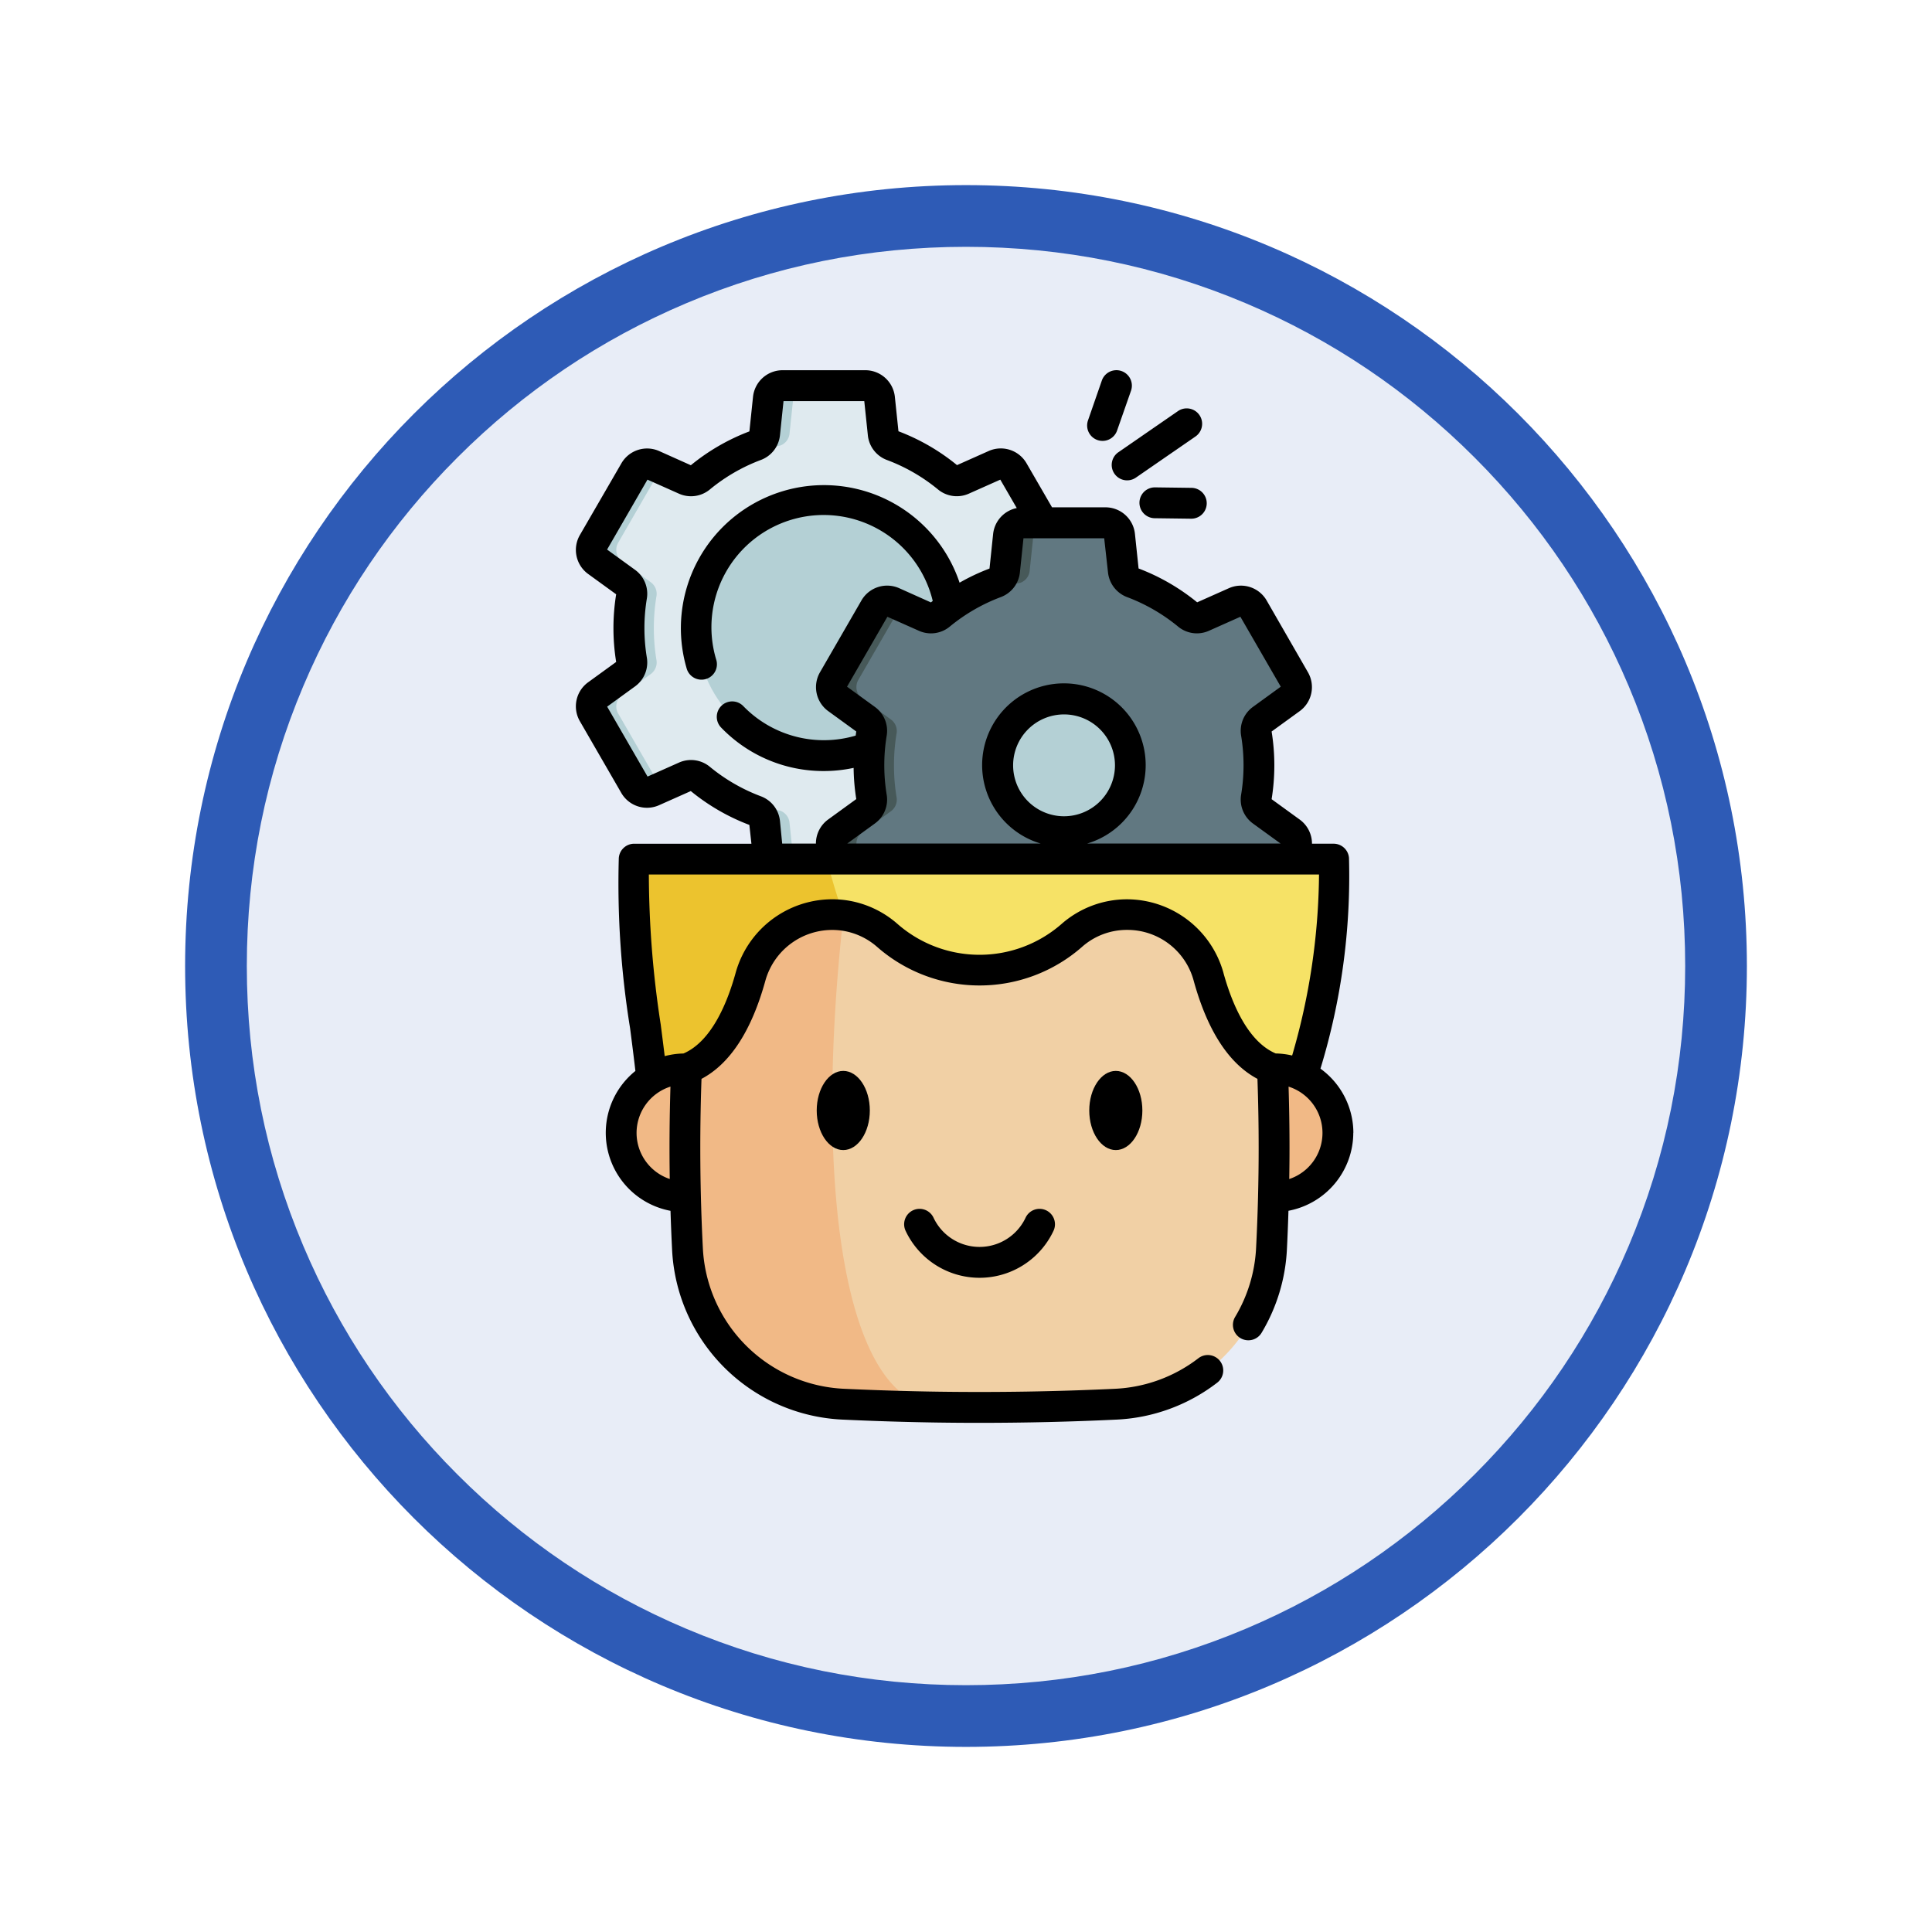 <svg xmlns="http://www.w3.org/2000/svg" xmlns:xlink="http://www.w3.org/1999/xlink" width="93.934" height="93.934" viewBox="0 0 93.934 93.934">
  <defs>
    <filter id="Trazado_982547" x="0" y="0" width="93.934" height="93.934" filterUnits="userSpaceOnUse">
      <feOffset dy="3" input="SourceAlpha"/>
      <feGaussianBlur stdDeviation="3" result="blur"/>
      <feFlood flood-opacity="0.161"/>
      <feComposite operator="in" in2="blur"/>
      <feComposite in="SourceGraphic"/>
    </filter>
  </defs>
  <g id="Grupo_1206174" data-name="Grupo 1206174" transform="translate(-189.5 -854)">
    <g id="Grupo_1184774" data-name="Grupo 1184774" transform="translate(0.5 119)">
      <g id="Grupo_1175133" data-name="Grupo 1175133" transform="translate(-0.033 -1251)">
        <g id="Grupo_1167337" data-name="Grupo 1167337" transform="translate(198.033 1992)">
          <g id="Grupo_1166720" data-name="Grupo 1166720">
            <g id="Grupo_1164305" data-name="Grupo 1164305">
              <g id="Grupo_1163948" data-name="Grupo 1163948">
                <g id="Grupo_1158168" data-name="Grupo 1158168">
                  <g id="Grupo_1152576" data-name="Grupo 1152576">
                    <g id="Grupo_1148633" data-name="Grupo 1148633">
                      <g id="Grupo_1148525" data-name="Grupo 1148525">
                        <g transform="matrix(1, 0, 0, 1, -9, -6)" filter="url(#Trazado_982547)">
                          <g id="Trazado_982547-2" data-name="Trazado 982547" transform="translate(9 6)" fill="#e8edf7">
                            <path d="M 37.967 74.434 C 33.043 74.434 28.268 73.47 23.773 71.568 C 19.43 69.732 15.53 67.102 12.181 63.753 C 8.831 60.403 6.202 56.503 4.365 52.161 C 2.464 47.666 1.5 42.89 1.5 37.967 C 1.5 33.043 2.464 28.268 4.365 23.773 C 6.202 19.43 8.831 15.53 12.181 12.181 C 15.53 8.831 19.43 6.202 23.773 4.365 C 28.268 2.464 33.043 1.5 37.967 1.5 C 42.89 1.5 47.666 2.464 52.161 4.365 C 56.503 6.202 60.403 8.831 63.753 12.181 C 67.102 15.53 69.732 19.43 71.568 23.773 C 73.47 28.268 74.434 33.043 74.434 37.967 C 74.434 42.89 73.47 47.666 71.568 52.161 C 69.732 56.503 67.102 60.403 63.753 63.753 C 60.403 67.102 56.503 69.732 52.161 71.568 C 47.666 73.47 42.89 74.434 37.967 74.434 Z" stroke="none"/>
                            <path d="M 37.967 3 C 33.245 3 28.666 3.924 24.357 5.747 C 20.194 7.508 16.454 10.029 13.242 13.242 C 10.029 16.454 7.508 20.194 5.747 24.357 C 3.924 28.666 3 33.245 3 37.967 C 3 42.689 3.924 47.268 5.747 51.577 C 7.508 55.74 10.029 59.48 13.242 62.692 C 16.454 65.904 20.194 68.426 24.357 70.187 C 28.666 72.009 33.245 72.934 37.967 72.934 C 42.689 72.934 47.268 72.009 51.577 70.187 C 55.74 68.426 59.48 65.904 62.692 62.692 C 65.904 59.48 68.426 55.74 70.187 51.577 C 72.009 47.268 72.934 42.689 72.934 37.967 C 72.934 33.245 72.009 28.666 70.187 24.357 C 68.426 20.194 65.904 16.454 62.692 13.242 C 59.48 10.029 55.74 7.508 51.577 5.747 C 47.268 3.924 42.689 3 37.967 3 M 37.967 0 C 58.935 0 75.934 16.998 75.934 37.967 C 75.934 58.935 58.935 75.934 37.967 75.934 C 16.998 75.934 0 58.935 0 37.967 C 0 16.998 16.998 0 37.967 0 Z" stroke="none" fill="#2e5bb6"/>
                          </g>
                        </g>
                      </g>
                    </g>
                  </g>
                </g>
              </g>
            </g>
          </g>
        </g>
      </g>
    </g>
    <g id="mente" transform="translate(150.55 872)">
      <path id="Trazado_1047732" data-name="Trazado 1047732" d="M95.252,19.295a9.52,9.52,0,0,0-.128-1.559.693.693,0,0,1,.279-.673l1.389-1.009a.7.7,0,0,0,.194-.912l-2.01-3.482a.7.7,0,0,0-.887-.288l-1.57.7a.693.693,0,0,1-.723-.1,9.468,9.468,0,0,0-2.7-1.56.692.692,0,0,1-.443-.578L88.475,8.13a.7.7,0,0,0-.693-.624H83.761a.7.7,0,0,0-.693.624l-.179,1.707a.692.692,0,0,1-.443.578,9.468,9.468,0,0,0-2.7,1.56.693.693,0,0,1-.723.1l-1.57-.7a.7.7,0,0,0-.887.288l-2.01,3.482a.7.7,0,0,0,.194.912l1.389,1.009a.693.693,0,0,1,.279.673,9.556,9.556,0,0,0,0,3.118.693.693,0,0,1-.279.673l-1.389,1.009a.7.7,0,0,0-.194.912l2.01,3.482a.7.7,0,0,0,.887.288l1.57-.7a.693.693,0,0,1,.723.1,9.469,9.469,0,0,0,2.7,1.56.692.692,0,0,1,.443.578l.179,1.707a.7.7,0,0,0,.693.624h4.021a.7.7,0,0,0,.693-.624l.179-1.707a.693.693,0,0,1,.443-.578,9.468,9.468,0,0,0,2.7-1.56.693.693,0,0,1,.723-.1l1.57.7a.7.7,0,0,0,.887-.288l2.01-3.482a.7.7,0,0,0-.194-.912L95.4,21.527a.693.693,0,0,1-.279-.673A9.541,9.541,0,0,0,95.252,19.295Z" transform="translate(-6.762 -6.756)" fill="#dfeaef"/>
      <g id="Grupo_1206173" data-name="Grupo 1206173" transform="translate(67.701 0.751)">
        <path id="Trazado_1047733" data-name="Trazado 1047733" d="M155.81,7.507a.7.7,0,0,0-.693.625l-.179,1.706a.692.692,0,0,1-.443.578,3.353,3.353,0,0,1-1.324.044l.114-.044a.692.692,0,0,0,.443-.578l.179-1.706a.7.7,0,0,1,.693-.625Z" transform="translate(-145.302 -7.507)" fill="#b4d0d5"/>
        <path id="Trazado_1047734" data-name="Trazado 1047734" d="M77.777,61.182,75.767,57.7a.7.7,0,0,1,.194-.912l1.389-1.009a.693.693,0,0,0,.279-.673,9.556,9.556,0,0,1,0-3.118.693.693,0,0,0-.279-.673l-1.389-1.009a.7.7,0,0,1-.194-.912l2.01-3.482a.7.7,0,0,1,.078-.109l-.4-.179a.7.7,0,0,0-.887.288l-2.01,3.482a.7.7,0,0,0,.194.912l1.389,1.009a.693.693,0,0,1,.279.673,9.548,9.548,0,0,0,0,3.118.693.693,0,0,1-.279.673L74.75,56.787a.7.7,0,0,0-.194.912l2.01,3.482a.7.7,0,0,0,.887.288l.4-.179A.707.707,0,0,1,77.777,61.182Z" transform="translate(-74.462 -41.758)" fill="#b4d0d5"/>
        <path id="Trazado_1047735" data-name="Trazado 1047735" d="M156.443,216.452h-1.211a.7.7,0,0,1-.693-.624l-.179-1.707a.693.693,0,0,0-.443-.578l-.044-.017a2.807,2.807,0,0,1,1.254.017.693.693,0,0,1,.443.578l.179,1.707A.7.7,0,0,0,156.443,216.452Z" transform="translate(-145.935 -192.875)" fill="#b4d0d5"/>
        <circle id="Elipse_14256" data-name="Elipse 14256" cx="6.205" cy="6.205" r="6.205" transform="translate(5.103 5.584)" fill="#b4d0d5"/>
      </g>
      <path id="Trazado_1047736" data-name="Trazado 1047736" d="M212.032,86.034a9.516,9.516,0,0,0-.128-1.559.693.693,0,0,1,.279-.673l1.389-1.009a.7.7,0,0,0,.194-.912l-2.01-3.482a.7.7,0,0,0-.887-.288l-1.57.7a.693.693,0,0,1-.723-.1,9.468,9.468,0,0,0-2.7-1.56.692.692,0,0,1-.443-.578l-.179-1.707a.7.7,0,0,0-.693-.624h-4.021a.7.7,0,0,0-.693.624l-.179,1.707a.692.692,0,0,1-.443.578,9.468,9.468,0,0,0-2.7,1.56.693.693,0,0,1-.723.1l-1.57-.7a.7.7,0,0,0-.887.288l-2.01,3.482a.7.7,0,0,0,.194.912L192.92,83.8a.693.693,0,0,1,.279.673,9.555,9.555,0,0,0,0,3.118.693.693,0,0,1-.279.673l-1.389,1.009a.7.7,0,0,0-.194.912l2.01,3.482a.7.7,0,0,0,.887.288l1.57-.7a.693.693,0,0,1,.723.1,9.468,9.468,0,0,0,2.7,1.56.692.692,0,0,1,.443.578l.179,1.707a.7.7,0,0,0,.693.624h4.021a.7.7,0,0,0,.693-.624l.179-1.707a.692.692,0,0,1,.443-.578,9.469,9.469,0,0,0,2.7-1.56.693.693,0,0,1,.723-.1l1.57.7a.7.7,0,0,0,.887-.288l2.01-3.482a.7.7,0,0,0-.194-.912l-1.389-1.009a.693.693,0,0,1-.279-.673A9.514,9.514,0,0,0,212.032,86.034Z" transform="translate(-111.867 -66.822)" fill="#617881"/>
      <path id="Trazado_1047737" data-name="Trazado 1047737" d="M272.591,74.246a.7.7,0,0,0-.693.625l-.179,1.706a.692.692,0,0,1-.443.578,3.353,3.353,0,0,1-1.324.044l.114-.044a.692.692,0,0,0,.443-.578l.179-1.706a.7.7,0,0,1,.693-.625Z" transform="translate(-182.707 -66.823)" fill="#475959"/>
      <path id="Trazado_1047738" data-name="Trazado 1047738" d="M194.558,127.922l-2.01-3.482a.7.7,0,0,1,.194-.912l1.389-1.009a.693.693,0,0,0,.279-.673,9.554,9.554,0,0,1,0-3.118.693.693,0,0,0-.279-.673l-1.389-1.009a.7.7,0,0,1-.194-.912l2.01-3.482a.7.7,0,0,1,.078-.109l-.4-.179a.7.7,0,0,0-.887.288l-2.01,3.482a.7.7,0,0,0,.194.912l1.389,1.009a.693.693,0,0,1,.279.673,9.548,9.548,0,0,0,0,3.118.693.693,0,0,1-.279.673l-1.389,1.009a.7.7,0,0,0-.194.912l2.01,3.482a.7.7,0,0,0,.887.288l.4-.179A.706.706,0,0,1,194.558,127.922Z" transform="translate(-111.867 -101.075)" fill="#475959"/>
      <path id="Trazado_1047739" data-name="Trazado 1047739" d="M273.223,283.192h-1.211a.7.7,0,0,1-.693-.624l-.179-1.707a.693.693,0,0,0-.443-.578l-.044-.017a2.807,2.807,0,0,1,1.254.017.693.693,0,0,1,.443.578l.179,1.707A.7.7,0,0,0,273.223,283.192Z" transform="translate(-183.338 -252.192)" fill="#475959"/>
      <circle id="Elipse_14257" data-name="Elipse 14257" cx="3.226" cy="3.226" r="3.226" transform="translate(87.458 15.986)" fill="#b4d0d5"/>
      <path id="Trazado_1047740" data-name="Trazado 1047740" d="M120.669,346.018h.02a3.112,3.112,0,0,0,0-6.225H92.061a3.112,3.112,0,0,0,0,6.225h.02" transform="translate(-19.8 -305.822)" fill="#f1b986"/>
      <path id="Trazado_1047741" data-name="Trazado 1047741" d="M127.374,248.294l-21.135.091-10.5.044c-.375-3.415-1.081-7.308-.854-10.657H128.9C129.256,242.517,127.374,248.294,127.374,248.294Z" transform="translate(-25.107 -214)" fill="#f6e266"/>
      <path id="Trazado_1047742" data-name="Trazado 1047742" d="M106.239,248.384l-10.5.044c-.375-3.415-1.081-7.308-.854-10.657h9.364c.231.926.524,1.849.816,2.74Z" transform="translate(-25.107 -213.999)" fill="#ecc32e"/>
      <path id="Trazado_1047743" data-name="Trazado 1047743" d="M148.614,276.141q0,2.458-.126,4.917a7.965,7.965,0,0,1-7.587,7.552q-4.3.2-8.6.142h0q-2.314-.032-4.626-.142a7.966,7.966,0,0,1-7.587-7.552q-.224-4.38-.049-8.758h0c1.6-.592,2.549-2.432,3.113-4.478a4.108,4.108,0,0,1,4.521-2.983,4.055,4.055,0,0,1,2.132.98,6.8,6.8,0,0,0,8.962,0,4.042,4.042,0,0,1,2.683-1.017,4.1,4.1,0,0,1,3.97,3.02c.564,2.046,1.514,3.886,3.113,4.478q.078,1.922.077,3.841Z" transform="translate(-47.714 -238.328)" fill="#f1d0a5"/>
      <path id="Trazado_1047744" data-name="Trazado 1047744" d="M132.3,288.751q-2.314-.032-4.626-.141a7.967,7.967,0,0,1-7.587-7.552q-.224-4.38-.049-8.758h0c1.6-.592,2.549-2.432,3.113-4.478a4.108,4.108,0,0,1,4.521-2.983C126.21,277.924,127.676,288.608,132.3,288.751Z" transform="translate(-47.713 -238.328)" fill="#f1b986"/>
      <path id="Trazado_1047745" data-name="Trazado 1047745" d="M232.519,408.365a2.473,2.473,0,0,1-4.468,0,.75.75,0,1,0-1.355.643,3.972,3.972,0,0,0,7.178,0,.75.75,0,1,0-1.355-.643Z" transform="translate(-143.709 -367.152)"/>
      <path id="Trazado_1047746" data-name="Trazado 1047746" d="M104.751,37.084a3.86,3.86,0,0,0-1.6-3.126,32.047,32.047,0,0,0,1.387-10.243.75.75,0,0,0-.748-.694h-1.051a1.446,1.446,0,0,0-.6-1.176l-1.363-.989a10.3,10.3,0,0,0,0-3.29l1.365-.99a1.444,1.444,0,0,0,.4-1.893L100.537,11.2a1.443,1.443,0,0,0-1.842-.6l-1.539.685a10.234,10.234,0,0,0-2.848-1.646l-.176-1.673a1.442,1.442,0,0,0-1.438-1.3H90.1L88.862,4.528a1.445,1.445,0,0,0-1.842-.6l-1.54.686a10.186,10.186,0,0,0-2.847-1.646l-.175-1.676A1.445,1.445,0,0,0,81.019,0H77a1.446,1.446,0,0,0-1.439,1.3l-.175,1.674a10.174,10.174,0,0,0-2.847,1.646L71,3.931a1.443,1.443,0,0,0-1.84.6L67.145,8.011a1.446,1.446,0,0,0,.4,1.895l1.363.989a10.3,10.3,0,0,0,0,3.289l-1.363.989a1.444,1.444,0,0,0-.4,1.895l2.01,3.48a1.442,1.442,0,0,0,1.841.6l1.541-.686a10.174,10.174,0,0,0,2.847,1.646l.1.914h-5.7a.75.75,0,0,0-.748.7A44.044,44.044,0,0,0,69.586,32c.092.717.18,1.4.257,2.07a3.859,3.859,0,0,0,1.707,6.8q.03.947.077,1.89a8.692,8.692,0,0,0,8.3,8.262c1.564.073,3.129.121,4.65.143h.006q.989.014,1.98.014c2.232,0,4.464-.052,6.66-.157a8.685,8.685,0,0,0,4.9-1.79.75.75,0,1,0-.913-1.19,7.192,7.192,0,0,1-4.057,1.481c-2.815.134-5.692.181-8.551.141h-.006c-1.5-.021-3.051-.069-4.6-.141a7.2,7.2,0,0,1-6.873-6.841c-.14-2.726-.162-5.492-.066-8.227,1.39-.735,2.433-2.337,3.105-4.772a3.375,3.375,0,0,1,3.7-2.439,3.325,3.325,0,0,1,1.74.8,7.553,7.553,0,0,0,9.949,0,3.283,3.283,0,0,1,2.189-.832,3.335,3.335,0,0,1,3.247,2.47c.671,2.435,1.714,4.037,3.1,4.772.039,1.1.059,2.226.059,3.348,0,1.62-.042,3.261-.125,4.88a7.22,7.22,0,0,1-1.015,3.341.75.75,0,1,0,1.286.772,8.722,8.722,0,0,0,1.227-4.037c.032-.627.056-1.258.076-1.89a3.867,3.867,0,0,0,3.152-3.8ZM92.821,9.83a1.448,1.448,0,0,0,.925,1.2,8.735,8.735,0,0,1,2.486,1.437,1.433,1.433,0,0,0,1.5.2l1.526-.68,1.963,3.4-1.351.981a1.437,1.437,0,0,0-.577,1.4,8.791,8.791,0,0,1,0,2.873,1.437,1.437,0,0,0,.578,1.4l1.339.971h-9.4a3.976,3.976,0,1,0-2.265,0h-9.4l1.339-.972a1.432,1.432,0,0,0,.577-1.4,8.878,8.878,0,0,1,0-2.872,1.433,1.433,0,0,0-.577-1.4l-1.351-.981,1.962-3.4,1.526.679a1.434,1.434,0,0,0,1.506-.2,8.708,8.708,0,0,1,2.487-1.437,1.439,1.439,0,0,0,.924-1.2l.173-1.659h3.925ZM90.684,21.687a2.476,2.476,0,1,1,2.476-2.476,2.479,2.479,0,0,1-2.476,2.476Zm-13.812.229a1.438,1.438,0,0,0-.926-1.2,8.686,8.686,0,0,1-2.487-1.438,1.437,1.437,0,0,0-1.5-.2l-1.525.679-1.964-3.4,1.352-.981a1.437,1.437,0,0,0,.578-1.4,8.8,8.8,0,0,1,0-2.874,1.436,1.436,0,0,0-.578-1.4L68.467,8.72l1.963-3.4L71.955,6a1.438,1.438,0,0,0,1.506-.2,8.684,8.684,0,0,1,2.486-1.438,1.438,1.438,0,0,0,.925-1.2l.173-1.66h3.926l.174,1.662a1.436,1.436,0,0,0,.926,1.2A8.7,8.7,0,0,1,84.559,5.8a1.436,1.436,0,0,0,1.5.2l1.526-.68.8,1.382a1.441,1.441,0,0,0-1.15,1.267L87.06,9.643a10.173,10.173,0,0,0-1.455.687,6.956,6.956,0,0,0-13.274,4.155.75.75,0,1,0,1.439-.421A5.456,5.456,0,1,1,84.3,11.218l-.09.071L82.674,10.6a1.442,1.442,0,0,0-1.844.6l-2.01,3.482a1.443,1.443,0,0,0,.4,1.894l1.362.989c-.011.068-.019.136-.029.2a5.459,5.459,0,0,1-5.46-1.43.75.75,0,1,0-1.076,1.045,6.9,6.9,0,0,0,4.987,2.108,6.977,6.977,0,0,0,1.449-.153,10.372,10.372,0,0,0,.129,1.516l-1.362.989a1.442,1.442,0,0,0-.6,1.176h-1.64ZM69.9,37.084a2.367,2.367,0,0,1,1.648-2.253c-.046,1.493-.058,2.994-.034,4.492A2.365,2.365,0,0,1,69.9,37.084Zm28.533-7.79a4.881,4.881,0,0,0-4.693-3.57,4.827,4.827,0,0,0-3.178,1.2,6.054,6.054,0,0,1-7.973,0,4.821,4.821,0,0,0-2.525-1.158,4.879,4.879,0,0,0-5.345,3.526c-.408,1.48-1.178,3.341-2.538,3.929a3.853,3.853,0,0,0-.913.128c-.061-.5-.126-1.011-.194-1.538a48.425,48.425,0,0,1-.577-7.292h32.584a32.156,32.156,0,0,1-1.307,8.8,3.851,3.851,0,0,0-.8-.1C99.608,32.635,98.84,30.774,98.432,29.294Zm3.2,10.03c.008-.5.013-1.009.013-1.511,0-1-.016-2-.046-2.981a2.362,2.362,0,0,1,.033,4.493Z"/>
      <path id="Trazado_1047747" data-name="Trazado 1047747" d="M184.064,342.679c0,1.061.579,1.924,1.291,1.924s1.291-.863,1.291-1.924-.579-1.924-1.291-1.924S184.064,341.618,184.064,342.679Z" transform="translate(-105.405 -306.687)"/>
      <path id="Trazado_1047748" data-name="Trazado 1047748" d="M316.611,342.679c0,1.061.579,1.924,1.291,1.924s1.291-.863,1.291-1.924-.579-1.924-1.291-1.924S316.611,341.618,316.611,342.679Z" transform="translate(-224.701 -306.687)"/>
      <path id="Trazado_1047749" data-name="Trazado 1047749" d="M316.1,3.395a.749.749,0,0,0,.954-.463L317.73,1A.75.75,0,0,0,316.313.5l-.672,1.936A.75.75,0,0,0,316.1,3.395Z" transform="translate(-223.791 0)"/>
      <path id="Trazado_1047750" data-name="Trazado 1047750" d="M327.654,21.635a.75.75,0,0,0,1.043.191l2.912-2.01a.75.75,0,0,0-.852-1.234l-2.912,2.01A.75.75,0,0,0,327.654,21.635Z" transform="translate(-234.52 -16.604)"/>
      <path id="Trazado_1047751" data-name="Trazado 1047751" d="M343.545,56.993l-1.766-.023a.75.75,0,0,0-.019,1.5l1.766.023h.01a.75.75,0,0,0,.009-1.5Z" transform="translate(-246.669 -51.274)"/>
    </g>
  </g>
</svg>
